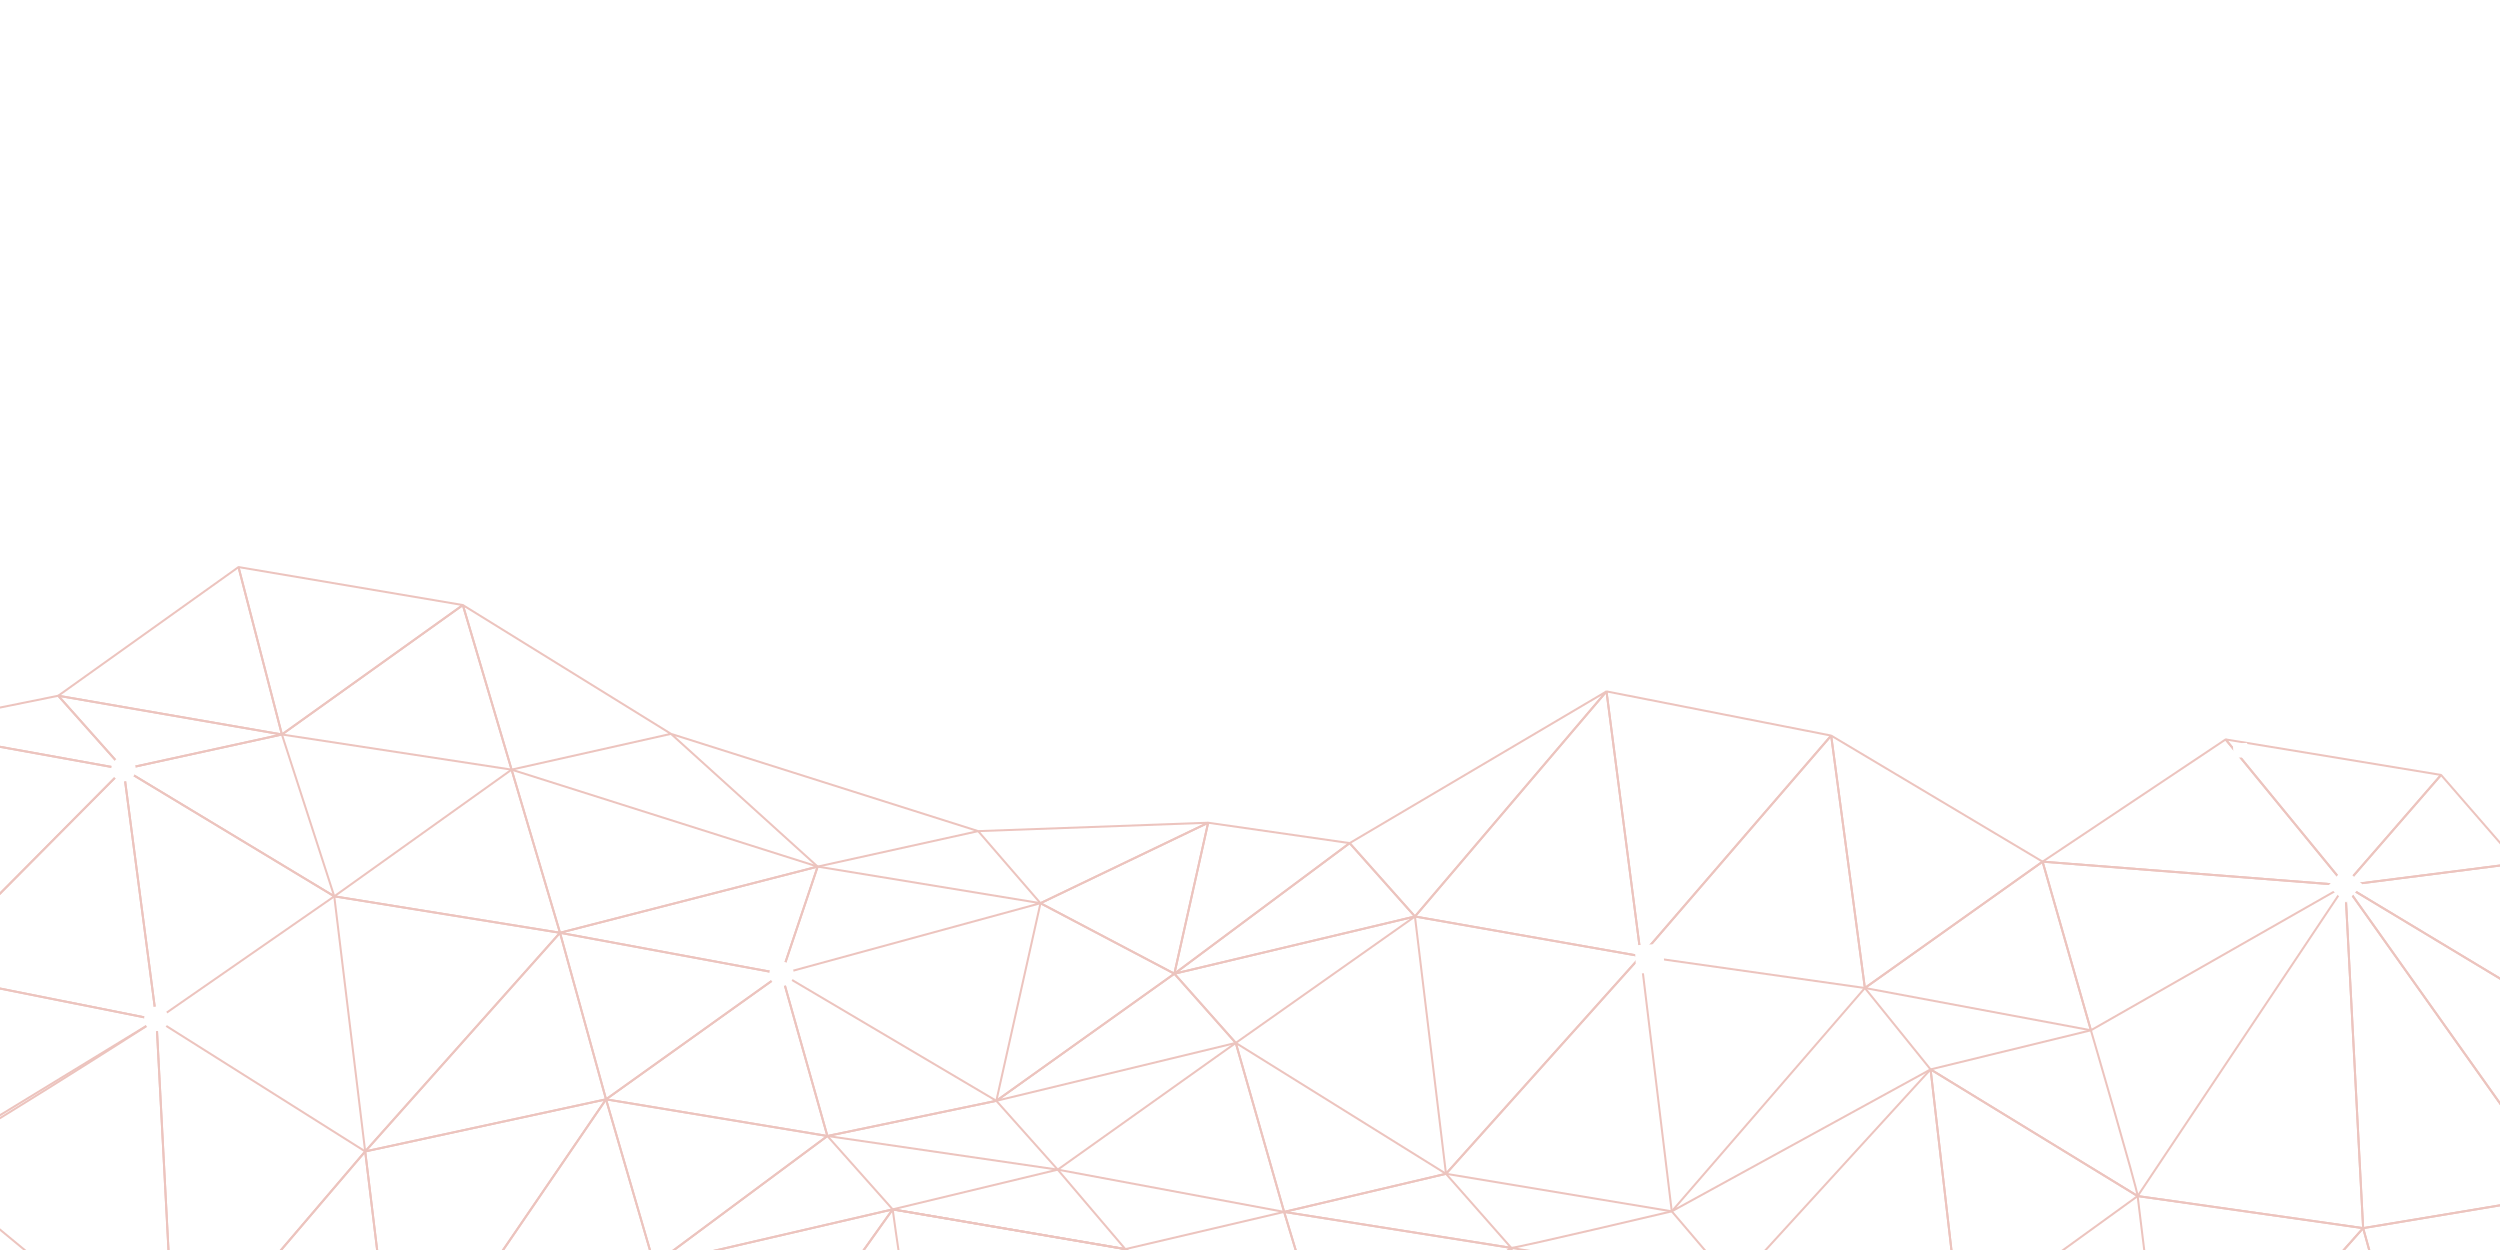 <svg xmlns="http://www.w3.org/2000/svg" xmlns:xlink="http://www.w3.org/1999/xlink" width="1920" height="960" viewBox="0 0 1920 960"><defs><style>.a,.e{fill:#fff;}.a{stroke:#707070;}.b{clip-path:url(#a);}.c{opacity:0.32;}.d,.f{fill:none;}.d{stroke:#c44433;stroke-linecap:round;stroke-linejoin:bevel;stroke-width:1.559px;}.f{stroke:#fff;stroke-miterlimit:10;}.g{filter:url(#b);}</style><clipPath id="a"><rect class="a" width="1920" height="960" transform="translate(0 120)"/></clipPath><filter id="b" x="1240.148" y="714.944" width="46.922" height="46.922" filterUnits="userSpaceOnUse"><feOffset dx="4" dy="4" input="SourceAlpha"/><feGaussianBlur stdDeviation="4" result="c"/><feFlood flood-opacity="0.302"/><feComposite operator="in" in2="c"/><feComposite in="SourceGraphic"/></filter></defs><g class="b" transform="translate(0 -120)"><g class="c" transform="translate(-187.954 335.514) rotate(-3)"><g transform="translate(91.137 239.119)"><path class="d" d="M262.8,343.51l-47.122-58.9L91.137,303.119Z" transform="translate(-91.137 -193.167)"/><path class="d" d="M323.068,323.315,153.09,284.607l47.123,58.9Z" transform="translate(-28.552 -193.167)"/><path class="d" d="M333.046,430.084,299.387,303.863l-122.855,20.2Z" transform="translate(-4.871 -173.715)"/><path class="d" d="M191.679,507.448l141.368-87.513L176.532,313.909Z" transform="translate(-4.871 -163.566)"/><path class="d" d="M95.323,462.009l163.246-148.1,15.147,193.539Z" transform="translate(-86.908 -163.566)"/><path class="d" d="M91.137,534c18.512-5.048,186.807-100.976,186.807-100.976L99.552,387.583Z" transform="translate(-91.137 -89.141)"/><path class="d" d="M277.944,682.826,91.137,511.165,277.944,410.188Z" transform="translate(-91.137 -66.306)"/><path class="d" d="M338.9,519.58,184.067,410.188V682.826Z" transform="translate(2.74 -66.306)"/><path class="d" d="M352.362,661.511,184.067,627.852,338.9,464.607Z" transform="translate(2.74 -11.332)"/><path class="d" d="M447.9,449.537,261.09,479.83l13.464,196.9Z" transform="translate(80.548 -26.556)"/><path class="d" d="M471.425,578.282,267.788,676.735l173.344-227.2Z" transform="translate(87.314 -26.556)"/><path class="d" d="M522.315,486.562,354.02,449.537l30.293,128.746Z" transform="translate(174.426 -26.556)"/><path class="d" d="M554.214,526.858l-47.123-58.9-138,91.721Z" transform="translate(189.649 -7.949)"/><path class="d" d="M493.7,405.165l-139.685,89.2,168.295,37.025Z" transform="translate(174.426 -71.38)"/><path class="d" d="M583.108,511.19l-159.6-106.026,28.61,126.221Z" transform="translate(244.622 -71.38)"/><path class="d" d="M613.048,513.166l-44.318-55.257-130.99,20.2Z" transform="translate(259 -18.098)"/><path class="d" d="M426.053,403.678l-158.2,159.88-13.464-196.9Z" transform="translate(73.783 -110.284)"/><path class="d" d="M447.9,514.659l-28.61-129.587-158.2,159.88Z" transform="translate(80.548 -91.678)"/><path class="d" d="M508.083,425.463,339.788,385.072,368.4,514.659Z" transform="translate(160.048 -91.678)"/><path class="d" d="M540.059,364.979,508.083,445.76,339.788,405.37Z" transform="translate(160.048 -111.976)"/><path class="d" d="M324.578,321.863l30.574,127.063,200.271-40.391Z" transform="translate(144.684 -155.531)"/><path class="d" d="M254.393,411.9,395.48,321.863l30.574,127.063Z" transform="translate(73.783 -155.531)"/><path class="d" d="M381.634,258.1,412.394,386.28,237.648,350.1Z" transform="translate(56.868 -219.948)"/><path class="d" d="M224.439,239.119l26.553,130.148,143.986-92Z" transform="translate(43.524 -239.119)"/><path class="d" d="M153.09,330.559l143.425-91.44,26.553,130.148Z" transform="translate(-28.552 -239.119)"/><path class="d" d="M340.037,386.28l123.7-21.037L309.276,258.1Z" transform="translate(129.225 -219.948)"/><path class="d" d="M493.261,419.106,617.8,398.35,386.113,311.4Z" transform="translate(206.846 -166.103)"/><path class="d" d="M624.9,402,455.484,364.979,423.508,445.76Z" transform="translate(244.622 -111.976)"/><path class="d" d="M501.369,354.653l44.879,57.781,131.831-54.976Z" transform="translate(323.276 -122.406)"/><path class="d" d="M623.549,470.489l-99.855-59.464,131.831-54.976Z" transform="translate(345.829 -120.997)"/><path class="d" d="M502.9,533.18l141.648-90.318L544.7,383.4Z" transform="translate(324.827 -93.369)"/><path class="d" d="M688.869,468.516l-44.318-55.537L502.9,503.3Z" transform="translate(324.827 -63.486)"/><path class="d" d="M696.891,572.157,524.95,530.644,666.6,440.607Z" transform="translate(347.098 -35.577)"/><path class="d" d="M461.183,509.239,589.367,485.4l48.665,63.672Z" transform="translate(282.68 9.67)"/><path class="d" d="M672.435,506.048,703.85,633.672,549.159,528.207Z" transform="translate(371.554 30.532)"/><path class="d" d="M595.415,440.607,751.368,549.437l-125.66,22.72Z" transform="translate(418.281 -35.577)"/><path class="d" d="M573.369,430.175l186.807-34.22-142.49,89.757Z" transform="translate(396.01 -80.683)"/><path class="d" d="M605.344,356.049l107.709,21.317L573.369,470.489Z" transform="translate(396.01 -120.997)"/><path class="d" d="M760.176,425.556l-47.123-58.9L573.369,459.776Z" transform="translate(396.01 -110.284)"/><path class="d" d="M845.933,313.909,642.857,419.935l47.123,58.9Z" transform="translate(466.206 -163.566)"/><path class="d" d="M837.959,518.387,666.3,478.838,822.252,313.909Z" transform="translate(489.887 -163.566)"/><path class="d" d="M914.419,356.824,743.88,313.909l15.708,204.478Z" transform="translate(568.259 -163.566)"/><path class="d" d="M922.233,530.2,906.525,335.258,751.694,496.821Z" transform="translate(576.153 -141.999)"/><path class="d" d="M844.657,612.535,673,574.668l158.2-159.039Z" transform="translate(496.653 -60.808)"/><path class="d" d="M666.3,395.955l13.464,198.588L837.959,435.5Z" transform="translate(489.887 -80.683)"/><path class="d" d="M610.485,517.466,783.267,554.21l-47.123-59.464Z" transform="translate(433.504 19.114)"/><path class="d" d="M641.9,633.672l141.368-90.879L610.485,506.048Z" transform="translate(433.504 30.532)"/><path class="d" d="M792.725,651.109l-166.612-35.9L767.48,524.327Z" transform="translate(449.291 48.997)"/><path class="d" d="M880.1,668.406l-26.927-125.66L709,632.5Z" transform="translate(533.02 67.603)"/><path class="d" d="M696.438,535.181c5.61,0,124.54-21.6,124.54-21.6l44.877,58.623Z" transform="translate(520.333 38.143)"/><path class="d" d="M962.589,497.309l-47.122-65.074L758.392,595.761Z" transform="translate(582.918 -44.034)"/><path class="d" d="M952.378,661.511l-171.661-39.83L940.036,464.607Z" transform="translate(605.471 -11.332)"/><path class="d" d="M828.717,335.258,985.792,440.442,844.425,530.2Z" transform="translate(653.961 -141.999)"/><path class="d" d="M1008.191,518.854c-4.487-1.124-171.66-41.514-171.66-41.514L977.9,387.583Z" transform="translate(661.854 -89.141)"/><path class="d" d="M1013.682,581.912c0-5.61-29.172-129.026-29.172-129.026L859.973,476.445Z" transform="translate(685.535 -23.172)"/><path class="d" d="M872.314,661.511l141.368-91.44L859.973,464.607Z" transform="translate(685.535 -11.332)"/><path class="d" d="M938.846,784.148V562.56L794.112,648.39Z" transform="translate(619.003 87.619)"/><path class="d" d="M1020.943,665.219c-4.487-2.244-154.831-102.659-154.831-102.659V784.147Z" transform="translate(691.737 87.619)"/><path class="d" d="M1130.5,665.086l-29.171-131.27-158.2,160.441Z" transform="translate(769.545 58.582)"/><path class="d" d="M936.438,517.072l13.464,194.1,158.2-160.441Z" transform="translate(762.779 41.667)"/><path class="d" d="M1108.1,402.653l-171.661,230L1108.1,666.315Z" transform="translate(762.779 -73.917)"/><path class="d" d="M1177.786,513.126,1021.833,407.661l133.262-9.966Z" transform="translate(849.045 -78.925)"/><path class="d" d="M1052.151,344.607,906.856,431l231.125,30.293Z" transform="translate(732.896 -132.555)"/><path class="d" d="M1142.942,380.51l-163.807-35.9,85.831,116.684Z" transform="translate(805.912 -132.555)"/><path class="d" d="M267.788,612.036l244.869,49.928-41.232-148.38Z" transform="translate(87.314 38.143)"/><path class="d" d="M410.322,678.455l143.892-181.2L369.09,530.075Z" transform="translate(189.649 21.652)"/><path class="d" d="M710.343,537.087l-176.85-39.83L389.6,678.455Z" transform="translate(210.37 21.652)"/><path class="d" d="M719.97,622.536,533.2,645.775l32.077-128.7Z" transform="translate(355.434 41.667)"/><path class="d" d="M598.949,645.774c-7.48-2.991-130.831-56.9-130.831-56.9l162.908-71.8Z" transform="translate(289.686 41.668)"/><path class="d" d="M389.6,622.356l157.833-69.566,130.832,56.9Z" transform="translate(210.37 77.751)"/><path class="d" d="M461.183,497.258s9.43,113.62,13.941,111.632l162.908-71.8Z" transform="translate(282.681 21.652)"/><path class="d" d="M866.112,747.217l342.2-148.1-187.368,29.171Z" transform="translate(691.737 124.55)"/><path class="d" d="M709,587.4l315.833,171.661L880.1,623.3Z" transform="translate(533.02 112.71)"/><path class="d" d="M1051,673.96l-29.171-131.27,155.953-17.66Z" transform="translate(849.045 49.707)"/><path class="d" d="M1177.786,508.118V648.655l-155.953-246Z" transform="translate(849.045 -73.917)"/><path class="d" d="M1021.833,666.315l155.953-17.66-155.953-246Z" transform="translate(849.045 -73.917)"/><path class="d" d="M1099.81,362.467l55.285,70.816-133.262,9.966Z" transform="translate(849.045 -114.513)"/><path class="d" d="M1137.981,417.876,937.149,518.853l-30.293-131.27Z" transform="translate(732.896 -89.141)"/><path class="d" d="M91.137,293.816l8.415,188.49L262.8,334.207Z" transform="translate(-91.137 -183.864)"/></g><rect class="e" width="15.914" height="15.914" transform="translate(1451.72 881.937) rotate(45)"/><rect class="e" width="15.914" height="15.914" transform="translate(667.114 730.777) rotate(45)"/><rect class="e" width="15.914" height="15.914" transform="translate(1218.828 658.533) rotate(45)"/><rect class="e" width="18.822" height="18.822" transform="translate(1962.015 554.545) rotate(45)"/><g class="g" transform="matrix(1, 0.05, -0.05, 1, 198.98, -205.38)"><rect class="e" width="21.81" height="21.81" transform="translate(1269.93 722.94) rotate(87)"/></g><rect class="e" width="5.984" height="5.984" transform="translate(907.967 696.133) rotate(90)"/><rect class="e" width="5.984" height="5.984" transform="translate(897.29 696.133) rotate(90)"/><rect class="e" width="5.984" height="5.984" transform="translate(886.641 696.133) rotate(90)"/><rect class="e" width="11.001" height="11.001" transform="translate(1892.576 454.678) rotate(90)"/><circle class="f" cx="8.43" cy="8.43" r="8.43" transform="translate(1666.922 926.561)"/><circle class="f" cx="8.43" cy="8.43" r="8.43" transform="translate(1652.352 734.186)"/><circle class="f" cx="8.43" cy="8.43" r="8.43" transform="translate(649.876 903.307)"/><circle class="f" cx="8.43" cy="8.43" r="8.43" transform="translate(626.299 879.891)"/><circle class="f" cx="8.43" cy="8.43" r="8.43" transform="translate(522.011 471.901)"/><circle class="e" cx="4.515" cy="4.515" r="4.515" transform="translate(1051.486 610.432)"/><circle class="e" cx="9.41" cy="9.41" r="9.41" transform="translate(749.858 563.494)"/><circle class="e" cx="9.41" cy="9.41" r="9.41" transform="translate(253.388 380.052)"/><circle class="e" cx="9.41" cy="9.41" r="9.41" transform="translate(268.535 572.903)"/></g></g></svg>
